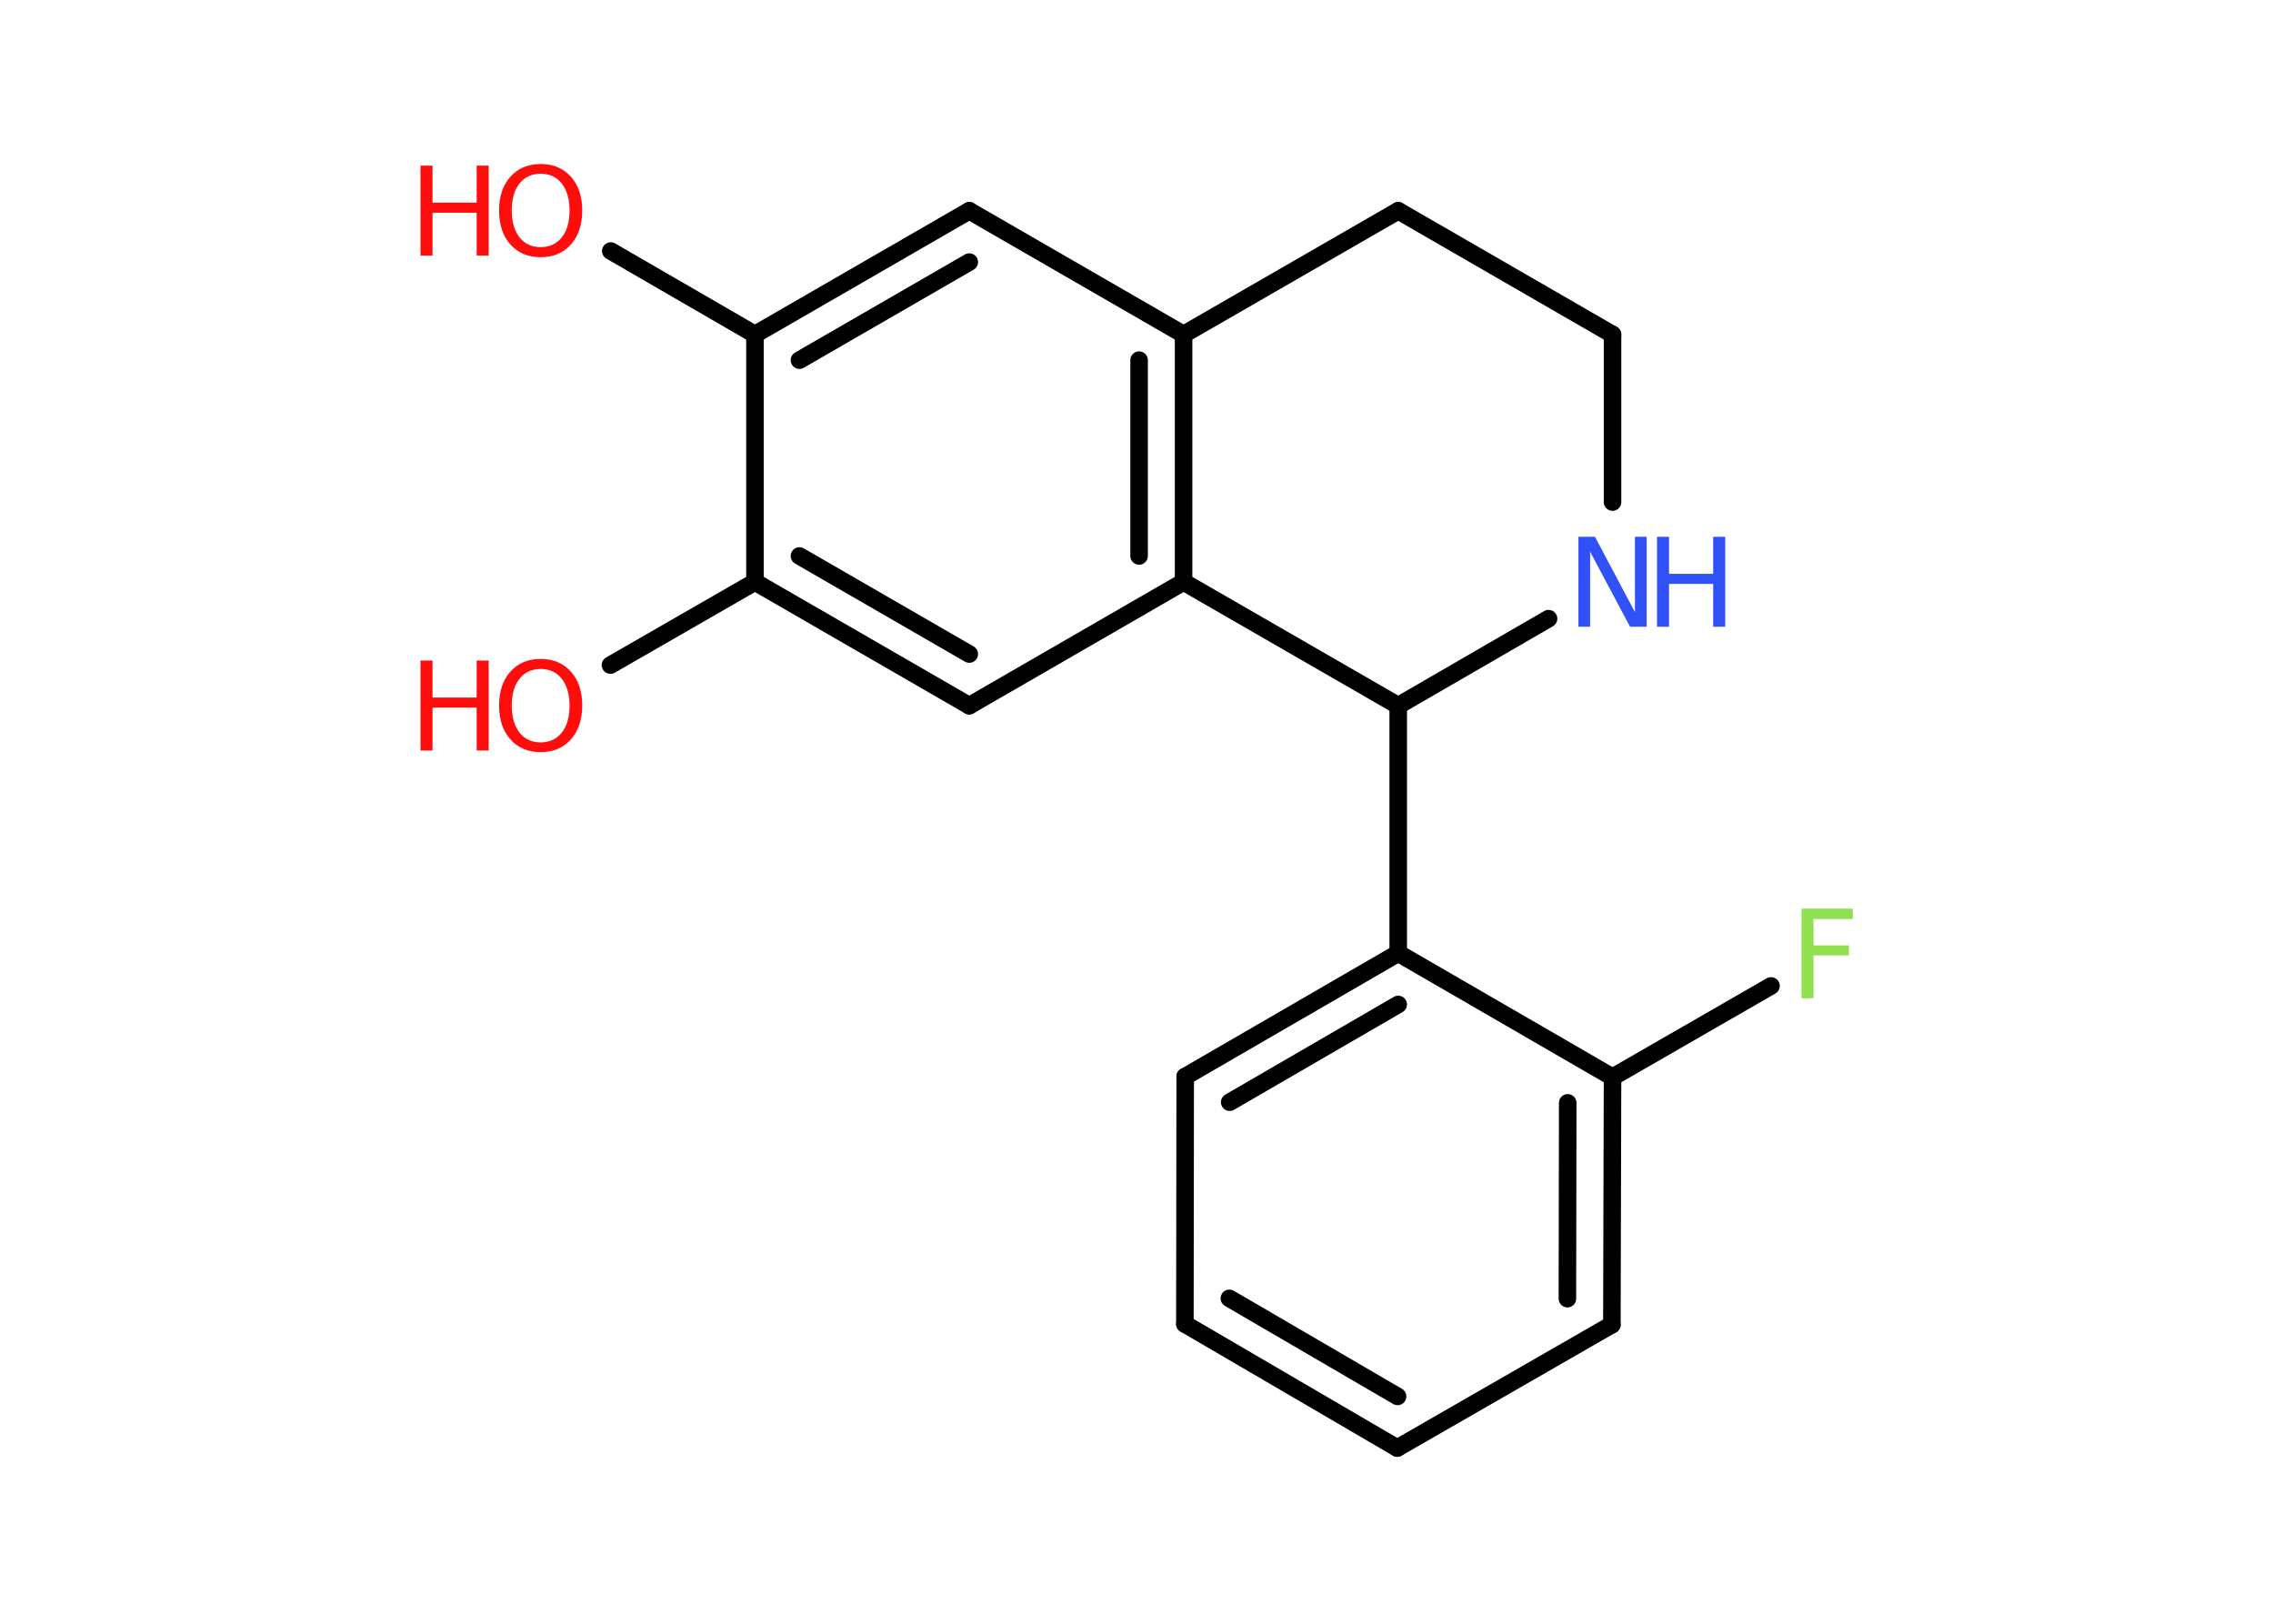 <?xml version='1.0' encoding='UTF-8'?>
<!DOCTYPE svg PUBLIC "-//W3C//DTD SVG 1.1//EN" "http://www.w3.org/Graphics/SVG/1.1/DTD/svg11.dtd">
<svg version='1.2' xmlns='http://www.w3.org/2000/svg' xmlns:xlink='http://www.w3.org/1999/xlink' width='70.0mm' height='50.0mm' viewBox='0 0 70.0 50.0'>
  <desc>Generated by the Chemistry Development Kit (http://github.com/cdk)</desc>
  <g stroke-linecap='round' stroke-linejoin='round' stroke='#000000' stroke-width='.54' fill='#FF0D0D'>
    <rect x='.0' y='.0' width='70.0' height='50.0' fill='#FFFFFF' stroke='none'/>
    <g id='mol1' class='mol'>
      <line id='mol1bnd1' class='bond' x1='18.81' y1='7.73' x2='23.25' y2='10.3'/>
      <g id='mol1bnd2' class='bond'>
        <line x1='29.85' y1='6.49' x2='23.25' y2='10.3'/>
        <line x1='29.85' y1='8.07' x2='24.62' y2='11.09'/>
      </g>
      <line id='mol1bnd3' class='bond' x1='29.85' y1='6.49' x2='36.45' y2='10.3'/>
      <g id='mol1bnd4' class='bond'>
        <line x1='36.45' y1='17.92' x2='36.45' y2='10.3'/>
        <line x1='35.08' y1='17.12' x2='35.08' y2='11.09'/>
      </g>
      <line id='mol1bnd5' class='bond' x1='36.45' y1='17.92' x2='29.85' y2='21.73'/>
      <g id='mol1bnd6' class='bond'>
        <line x1='23.25' y1='17.92' x2='29.85' y2='21.73'/>
        <line x1='24.62' y1='17.12' x2='29.85' y2='20.14'/>
      </g>
      <line id='mol1bnd7' class='bond' x1='23.25' y1='10.3' x2='23.25' y2='17.92'/>
      <line id='mol1bnd8' class='bond' x1='23.25' y1='17.92' x2='18.8' y2='20.48'/>
      <line id='mol1bnd9' class='bond' x1='36.45' y1='17.92' x2='43.06' y2='21.73'/>
      <line id='mol1bnd10' class='bond' x1='43.06' y1='21.73' x2='43.06' y2='29.35'/>
      <g id='mol1bnd11' class='bond'>
        <line x1='43.06' y1='29.35' x2='36.5' y2='33.15'/>
        <line x1='43.06' y1='30.93' x2='37.87' y2='33.94'/>
      </g>
      <line id='mol1bnd12' class='bond' x1='36.5' y1='33.15' x2='36.49' y2='40.77'/>
      <g id='mol1bnd13' class='bond'>
        <line x1='36.49' y1='40.77' x2='43.03' y2='44.59'/>
        <line x1='37.86' y1='39.98' x2='43.04' y2='43.0'/>
      </g>
      <line id='mol1bnd14' class='bond' x1='43.03' y1='44.59' x2='49.64' y2='40.79'/>
      <g id='mol1bnd15' class='bond'>
        <line x1='49.64' y1='40.79' x2='49.66' y2='33.17'/>
        <line x1='48.27' y1='39.99' x2='48.28' y2='33.96'/>
      </g>
      <line id='mol1bnd16' class='bond' x1='43.06' y1='29.35' x2='49.66' y2='33.17'/>
      <line id='mol1bnd17' class='bond' x1='49.66' y1='33.17' x2='54.54' y2='30.36'/>
      <line id='mol1bnd18' class='bond' x1='43.06' y1='21.73' x2='47.69' y2='19.05'/>
      <line id='mol1bnd19' class='bond' x1='49.66' y1='15.46' x2='49.66' y2='10.3'/>
      <line id='mol1bnd20' class='bond' x1='49.66' y1='10.3' x2='43.06' y2='6.49'/>
      <line id='mol1bnd21' class='bond' x1='36.45' y1='10.3' x2='43.06' y2='6.49'/>
      <g id='mol1atm1' class='atom'>
        <path d='M16.65 5.35q-.41 .0 -.65 .3q-.24 .3 -.24 .83q.0 .52 .24 .83q.24 .3 .65 .3q.41 .0 .65 -.3q.24 -.3 .24 -.83q.0 -.52 -.24 -.83q-.24 -.3 -.65 -.3zM16.65 5.05q.58 .0 .93 .39q.35 .39 .35 1.04q.0 .66 -.35 1.05q-.35 .39 -.93 .39q-.58 .0 -.93 -.39q-.35 -.39 -.35 -1.05q.0 -.65 .35 -1.04q.35 -.39 .93 -.39z' stroke='none'/>
        <path d='M12.95 5.1h.37v1.14h1.36v-1.14h.37v2.77h-.37v-1.32h-1.36v1.32h-.37v-2.77z' stroke='none'/>
      </g>
      <g id='mol1atm8' class='atom'>
        <path d='M16.65 20.6q-.41 .0 -.65 .3q-.24 .3 -.24 .83q.0 .52 .24 .83q.24 .3 .65 .3q.41 .0 .65 -.3q.24 -.3 .24 -.83q.0 -.52 -.24 -.83q-.24 -.3 -.65 -.3zM16.65 20.29q.58 .0 .93 .39q.35 .39 .35 1.04q.0 .66 -.35 1.05q-.35 .39 -.93 .39q-.58 .0 -.93 -.39q-.35 -.39 -.35 -1.05q.0 -.65 .35 -1.04q.35 -.39 .93 -.39z' stroke='none'/>
        <path d='M12.95 20.34h.37v1.14h1.36v-1.14h.37v2.77h-.37v-1.32h-1.36v1.32h-.37v-2.77z' stroke='none'/>
      </g>
      <path id='mol1atm16' class='atom' d='M55.47 27.98h1.59v.32h-1.21v.81h1.09v.31h-1.09v1.32h-.37v-2.77z' stroke='none' fill='#90E050'/>
      <g id='mol1atm17' class='atom'>
        <path d='M48.62 16.53h.5l1.23 2.32v-2.32h.36v2.77h-.51l-1.23 -2.31v2.31h-.36v-2.77z' stroke='none' fill='#3050F8'/>
        <path d='M51.03 16.53h.37v1.14h1.36v-1.14h.37v2.77h-.37v-1.32h-1.36v1.32h-.37v-2.77z' stroke='none' fill='#3050F8'/>
      </g>
    </g>
  </g>
</svg>
